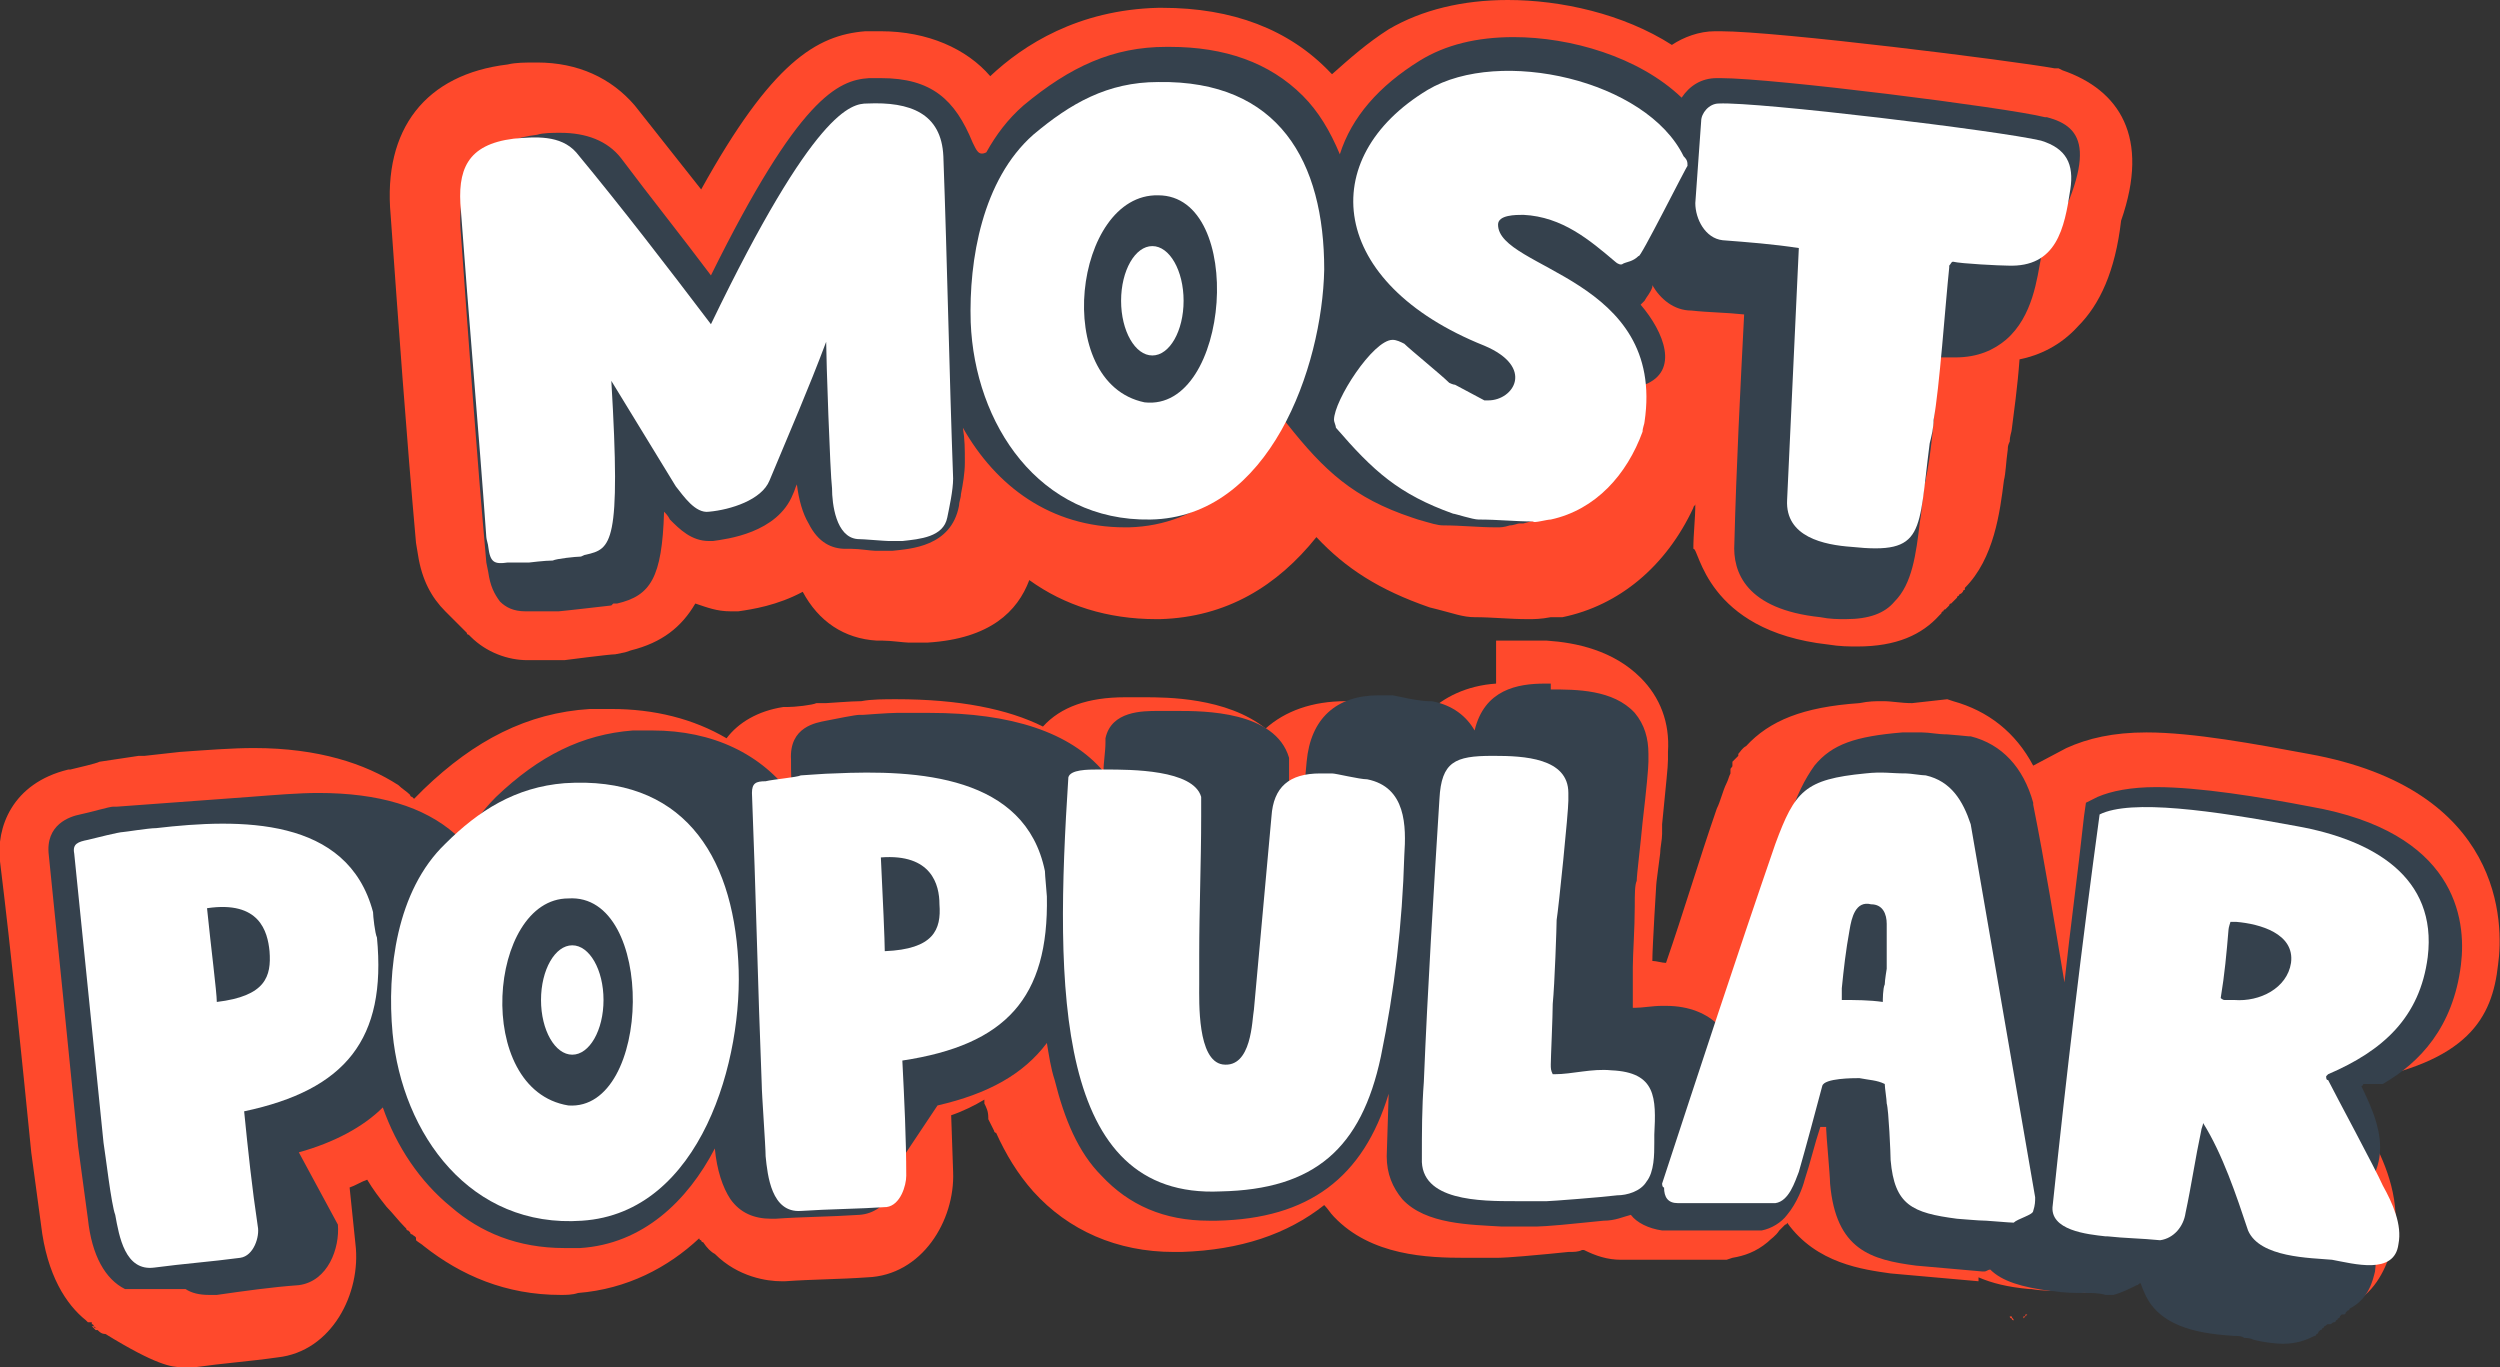 <?xml version="1.0" encoding="utf-8"?>
<!-- Generator: Adobe Illustrator 25.0.0, SVG Export Plug-In . SVG Version: 6.00 Build 0)  -->
<svg version="1.1" id="Layer_1" xmlns="http://www.w3.org/2000/svg" xmlns:xlink="http://www.w3.org/1999/xlink" x="0px" y="0px"
	 viewBox="0 0 128 70" style="enable-background:new 0 0 128 70;" xml:space="preserve">
<rect x="0" y="0" width="128" height="70" fill="#333333" stroke="none"/>
<style type="text/css">
	.st0{fill:#FF492C;}
	.st1{fill:#35414D;}
	.st2{fill:#FFFFFF;}
</style>
<g>
	<g>
		<path class="st0" d="M105.6,3.6l-0.2-0.1l-0.2,0C103,3.1,91,1.6,88.1,1.6c-0.1,0-0.2,0-0.3,0c-0.8,0-1.6,0.3-2.2,0.7
			C83.1,0.7,79.9,0,77.2,0c-2.3,0-4.4,0.5-6.1,1.5C70,2.2,69.1,3,68.2,3.8c0,0-0.1-0.1-0.1-0.1c-2.1-2.2-5-3.3-8.6-3.3l-0.2,0
			c-4.1,0.1-6.9,1.9-8.6,3.5c-1.2-1.4-3.2-2.3-5.6-2.3c-0.2,0-0.5,0-0.8,0c-2.5,0.2-4.8,1.6-8.4,8.1c-1.1-1.4-2.3-2.9-3.4-4.3
			c-1.2-1.4-2.9-2.2-5-2.2c-0.6,0-1.1,0-1.5,0.1c-4.2,0.5-6.4,3.3-6,7.7c0.4,5.6,0.8,11.2,1.3,16.8l0.1,0.6c0.2,1.3,0.7,2.2,1.4,2.9
			c0,0,0.1,0.1,0.1,0.1c0,0,0,0,0.1,0.1c0,0,0,0,0,0c0,0,0.1,0.1,0.1,0.1c0,0,0.1,0.1,0.1,0.1c0,0,0,0,0,0c0,0,0,0,0,0c0,0,0,0,0,0
			c0,0,0.1,0.1,0.1,0.1c0,0,0,0,0,0c0,0,0,0,0.1,0.1c0,0,0,0,0,0c0,0,0.1,0.1,0.1,0.1c0,0,0,0,0.1,0.1c0,0,0,0,0,0
			c0,0,0.1,0.1,0.1,0.1c0,0,0,0,0,0c0,0,0,0,0.1,0.1c0,0,0,0,0,0c0,0,0,0,0,0c0,0,0,0,0.1,0.1c0,0,0,0,0,0c0,0,0,0.1,0.1,0.1
			c0,0,0,0,0,0c0,0,0,0,0,0c0,0,0.1,0.1,0.1,0.1c0.8,0.8,1.9,1.2,2.9,1.2c0.2,0,0.4,0,0.6,0c0.1,0,0.5,0,0.5,0c0.4,0,0.7,0,0.8,0
			c0,0,2.3-0.3,2.6-0.3l0.5-0.1l0.3-0.1c1.6-0.4,2.6-1.2,3.3-2.4c0.6,0.2,1.1,0.4,1.8,0.4l0.3,0l0.1,0c0.7-0.1,2-0.3,3.3-1
			c0.8,1.5,2.1,2.4,3.8,2.5l0.3,0c0.4,0,1.1,0.1,1.3,0.1l0.2,0l0.8,0c3.2-0.2,4.6-1.6,5.2-3.2c1.8,1.3,4,2,6.5,2h0l0.2,0
			c3.4-0.1,6-1.7,8-4.2c1.5,1.6,3.2,2.7,5.8,3.6l0.4,0.1c0.8,0.2,1.3,0.4,1.9,0.4c0.9,0,1.8,0.1,2.7,0.1l0.1,0c0.2,0,0.6,0,1.1-0.1
			c0.1,0,0.2,0,0.2,0l0.2,0l0.2,0c2.9-0.6,5.3-2.6,6.7-5.6c0,0,0,0,0,0c0,0,0,0,0,0c0,0,0,0,0,0c0,0,0,0,0,0c0,0,0,0,0,0
			c0,0,0,0,0,0c0,0,0,0,0,0c0,0,0,0,0,0c0,0,0,0,0,0c0,0,0,0,0,0s0,0,0,0c0,0,0,0,0,0c0,0,0,0,0,0c0,0,0,0,0,0c0,0,0,0,0,0
			c0,0,0,0,0,0c0,0,0,0,0,0c0,0,0,0,0,0c0,0,0,0,0,0c0,0,0,0,0,0c0,0,0,0,0,0c0,0,0,0,0,0c0,0,0,0,0,0c0,0,0,0,0,0c0,0,0,0,0,0
			c0,0,0,0,0,0c0,0,0,0,0,0c0,0,0,0,0,0c0,0,0,0,0,0c0,0,0,0,0,0c0,0,0,0,0,0c0-0.1,0.1-0.1,0.1-0.2c0,0.8-0.1,1.5-0.1,2.3
			C87,28,87.3,32.3,93.6,33c0.6,0.1,1.1,0.1,1.5,0.1c2,0,3.3-0.6,4.2-1.6c0,0,0,0,0.1-0.1c0,0,0,0,0,0c0,0,0-0.1,0.1-0.1
			c0,0,0,0,0,0c0,0,0-0.1,0.1-0.1c0,0,0,0,0,0c0,0,0,0,0,0c0,0,0,0,0.1-0.1c0,0,0,0,0.1-0.1c0,0,0-0.1,0.1-0.1c0,0,0.1-0.1,0.1-0.1
			c0,0,0,0,0,0c0,0,0,0,0,0c0,0,0,0,0,0c0,0,0,0,0.1-0.1c0,0,0,0,0,0c0,0,0,0,0.1-0.1c0,0,0,0,0,0c0,0,0-0.1,0.1-0.1c0,0,0,0,0,0
			c0,0,0-0.1,0.1-0.1c0,0,0,0,0,0c0,0,0,0,0,0c0,0,0,0,0.1-0.1c0,0,0,0,0,0c0,0,0-0.1,0.1-0.1c0,0,0,0,0,0c0,0,0,0,0,0
			c0,0,0,0,0-0.1c1.5-1.5,1.8-3.9,2-5.5c0.1-0.4,0.1-0.9,0.2-1.6c0-0.1,0-0.2,0.1-0.4c0-0.3,0.1-0.5,0.1-0.6
			c0.1-0.8,0.3-2.2,0.4-3.6c1-0.2,2.1-0.7,3-1.7c0,0,0,0,0,0c0,0,0,0,0,0c0,0,0,0,0,0c0,0,0,0,0,0c0,0,0,0,0,0c0,0,0,0,0,0
			c0,0,0,0,0,0c0,0,0,0,0,0c0,0,0,0,0,0c0,0,0,0,0,0c0,0,0,0,0,0c0,0,0,0,0,0c0,0,0,0,0,0c0,0,0,0,0,0c0,0,0,0,0,0c0,0,0,0,0,0
			c0,0,0,0,0,0c0,0,0,0,0,0c0,0,0,0,0,0c0,0,0,0,0,0c0,0,0,0,0,0c0,0,0,0,0,0c0,0,0,0,0,0c0,0,0,0,0,0c0,0,0,0,0,0c0,0,0,0,0,0
			c0,0,0,0,0,0c0,0,0,0,0,0c0,0,0,0,0,0c0,0,0,0,0,0c0,0,0,0,0,0c1.1-1.1,1.9-2.8,2.2-5.4C110.1,7,108.5,4.6,105.6,3.6z"/>
		<path class="st1" d="M104.8,6L104.8,6l-0.1,0C102.7,5.5,90.8,4,88.1,4c-0.1,0-0.2,0-0.2,0c-0.8,0-1.4,0.4-1.8,1c0,0,0,0,0,0
			c0,0,0,0,0,0c0,0,0,0,0,0c0,0,0,0,0,0c0,0,0,0,0,0c0,0,0,0,0,0c0,0,0,0,0,0c0,0,0,0,0,0c0,0,0,0,0,0c0,0,0,0,0,0c0,0,0,0,0,0
			c0,0,0,0,0,0c0,0,0,0,0,0c0,0,0,0,0,0c-2.2-2.1-5.7-3.1-8.6-3.1c-1.9,0-3.5,0.4-4.8,1.2c-2.1,1.3-3.5,2.9-4.1,4.8
			c-0.5-1.2-1.1-2.2-1.9-3c-1.7-1.7-4-2.5-6.8-2.5l-0.2,0c-2.7,0-4.9,1-7.3,3c-0.8,0.7-1.4,1.5-1.9,2.4C50.1,8,50,7.7,49.8,7.3
			c0,0,0,0,0,0c0,0,0,0,0,0c0,0,0,0,0,0c0,0,0,0,0,0c0,0,0,0,0,0c0,0,0,0,0,0c0,0,0,0,0,0c0,0,0,0,0,0c0,0,0,0,0,0c0,0,0,0,0,0
			c0,0,0,0,0,0c0,0,0,0,0,0c0,0,0,0,0,0c0,0,0,0,0,0c0,0,0,0,0,0c0,0,0,0,0,0c0,0,0,0,0,0c0,0,0,0,0,0c0,0,0,0,0,0c0,0,0,0,0,0
			c0,0,0,0,0,0c0,0,0,0,0,0c0,0,0,0,0,0c0,0,0,0,0,0c0,0,0,0,0,0c0,0,0,0,0,0c0,0,0,0,0,0c0,0,0,0,0,0c0,0,0,0,0,0c0,0,0,0,0,0
			c0,0,0,0,0,0C48.9,5.1,47.7,4,45.1,4c-0.2,0-0.4,0-0.6,0c-1.6,0.1-3.6,1-8.1,10.1c-1.5-2-3.1-4-4.6-6c0,0,0,0,0,0c0,0,0,0,0,0
			c0,0,0,0,0,0c0,0,0,0,0,0c0,0,0,0,0,0c0,0,0,0,0,0c0,0,0,0,0,0c0,0,0,0,0,0c0,0,0,0,0,0c0,0,0,0,0,0c0,0,0,0,0,0c0,0,0,0,0,0
			c0,0,0,0,0,0c0,0,0,0,0,0c0,0,0,0,0,0c0,0,0,0,0,0c0,0,0,0,0,0c0,0,0,0,0,0c0,0,0,0,0,0c0,0,0,0,0,0c0,0,0,0,0,0c0,0,0,0,0,0
			c0,0,0,0,0,0c0,0,0,0,0,0c0,0,0,0,0,0c0,0,0,0,0,0c0,0,0,0,0,0c0,0,0,0,0,0c0,0,0,0,0,0c0,0,0,0,0,0c0,0,0,0,0,0c0,0,0,0,0,0
			c0,0,0,0,0,0c0,0,0,0,0,0c0,0,0,0,0,0c0,0,0,0,0,0c0,0,0,0,0,0c0,0,0,0,0,0c0,0,0,0,0,0c0,0,0,0,0,0c0,0,0,0,0,0c0,0,0,0,0,0
			c0,0,0,0,0,0c0,0,0,0,0,0c0,0,0,0,0,0c0,0,0,0,0,0c0,0,0,0,0,0c0,0,0,0,0,0c0,0,0,0,0,0c0,0,0,0,0,0c0,0,0,0,0,0c0,0,0,0,0,0
			c0,0,0,0,0,0c0,0,0,0,0,0c0,0,0,0,0,0c0,0,0,0,0,0c0,0,0,0,0,0c0,0,0,0,0,0c0,0,0,0,0,0c0,0,0,0,0,0c0,0,0,0,0,0c0,0,0,0,0,0
			c0,0,0,0,0,0c0,0,0,0,0,0c-0.7-0.9-1.8-1.3-3.1-1.3c-0.4,0-0.9,0-1.2,0.1c-4.2,0.5-4,4-3.9,5.1c0.4,5.6,0.8,11.2,1.3,16.8l0.1,0.5
			c0.1,0.7,0.3,1.1,0.6,1.5c0,0,0,0,0,0c0,0,0,0,0,0c0,0,0,0,0,0c0,0,0,0,0,0c0,0,0,0,0,0c0,0,0,0,0,0c0,0,0,0,0,0c0,0,0,0,0,0
			c0,0,0,0,0,0c0,0,0,0,0,0c0,0,0,0,0,0c0,0,0,0,0,0c0,0,0,0,0,0c0,0,0,0,0,0c0,0,0,0,0,0c0,0,0,0,0,0c0,0,0,0,0,0c0,0,0,0,0,0
			c0,0,0,0,0,0c0,0,0,0,0,0c0,0,0,0,0,0c0,0,0,0,0,0c0,0,0,0,0,0c0,0,0,0,0,0c0,0,0,0,0,0c0,0,0,0,0,0c0,0,0,0,0,0c0,0,0,0,0,0
			c0,0,0,0,0,0c0,0,0,0,0,0c0,0,0,0,0,0c0.3,0.3,0.7,0.5,1.3,0.5c0.1,0,0.3,0,0.5,0c0.1,0,0.3,0,0.6,0c0.3,0,0.5,0,0.6,0
			c0.1,0,2.7-0.3,2.7-0.3l0.1-0.1l0,0l0.1,0l0.1,0c1.7-0.4,2.3-1.3,2.4-4.7c0.1,0.1,0.2,0.2,0.3,0.4c0,0,0,0,0,0c0,0,0,0,0,0
			c0,0,0,0,0,0c0,0,0,0,0,0c0,0,0,0,0,0c0,0,0,0,0,0c0,0,0,0,0,0c0,0,0,0,0,0c0,0,0,0,0,0c0,0,0,0,0,0c0,0,0,0,0,0c0,0,0,0,0,0
			c0,0,0,0,0,0c0,0,0,0,0,0c0,0,0,0,0,0c0,0,0,0,0,0c0,0,0,0,0,0c0,0,0,0,0,0c0,0,0,0,0,0c0,0,0,0,0,0c0,0,0,0,0,0c0,0,0,0,0,0
			c0,0,0,0,0,0c0,0,0,0,0,0c0,0,0,0,0,0c0,0,0,0,0,0c0,0,0,0,0,0c0,0,0,0,0,0c0,0,0,0,0,0c0,0,0,0,0,0c0,0,0,0,0,0
			c0.5,0.5,1.1,1.1,2,1.1l0.2,0c0.7-0.1,3.3-0.4,4.1-2.4c0.1-0.2,0.1-0.3,0.2-0.5c0.1,0.8,0.3,1.5,0.6,2c0,0,0,0,0,0c0,0,0,0,0,0
			c0,0,0,0,0,0c0,0,0,0,0,0c0,0,0,0,0,0c0,0,0,0,0,0c0,0,0,0,0,0c0,0,0,0,0,0c0,0,0,0,0,0c0,0,0,0,0,0c0,0,0,0,0,0c0,0,0,0,0,0
			c0,0,0,0,0,0c0,0,0,0,0,0c0,0,0,0,0,0c0,0,0,0,0,0c0,0,0,0,0,0c0,0,0,0,0,0c0,0,0,0,0,0c0,0,0,0,0,0c0,0,0,0,0,0c0,0,0,0,0,0
			c0,0,0,0,0,0c0,0,0,0,0,0c0,0,0,0,0,0c0,0,0,0,0,0c0,0,0,0,0,0c0,0,0,0,0,0c0,0,0,0,0,0c0,0,0,0,0,0c0,0,0,0,0,0
			c0.5,1,1.2,1.3,1.9,1.3l0.3,0c0.4,0,1,0.1,1.2,0.1l0.1,0l0.8,0c0.9-0.1,3-0.2,3.4-2.3c0-0.2,0.1-0.4,0.1-0.6
			c0.1-0.5,0.2-1.1,0.2-1.6l0-0.1c0-0.6,0-1.1-0.1-1.7c1.7,3,4.5,5.1,8.3,5.1l0.2,0c3.7-0.1,6.2-2.6,7.8-5.8
			c0.1,0.2,0.2,0.4,0.3,0.5l0,0c1.9,2.4,3.4,3.8,6.4,4.8l0.3,0.1c0.7,0.2,1,0.3,1.3,0.3c0.9,0,1.8,0.1,2.7,0.1l0.1,0
			c0.1,0,0.3,0,0.6-0.1c0.2,0,0.4-0.1,0.5-0.1l0.1,0l0.1,0c2.1-0.5,3.8-1.9,5-4c0,0,0,0,0-0.1c0,0,0-0.1,0-0.1c0,0,0,0,0,0
			c0,0,0,0,0-0.1c0,0,0,0,0,0c0,0,0-0.1,0.1-0.1c0,0,0,0,0,0c0,0,0-0.1,0.1-0.1c0,0,0,0,0,0c0,0,0-0.1,0.1-0.1c0,0,0,0,0,0
			c0,0,0,0,0-0.1c0,0,0,0,0,0c0,0,0,0,0-0.1c0,0,0,0,0,0c0,0,0-0.1,0.1-0.1c0,0,0,0,0,0c0,0,0,0,0,0c0,0,0-0.1,0-0.1
			c0,0,0-0.1,0-0.1c0.2-0.4,0.4-0.8,0.6-1.3c0.2-0.5,0.2-0.7,0.2-0.7c0,0,0,0,0,0C86,19,85.2,17,84,15.6c0.1-0.1,0.1-0.1,0.2-0.2
			c0,0,0,0,0,0l0,0c0,0,0,0,0,0c0,0,0,0,0,0l0,0c0.1-0.2,0.3-0.4,0.4-0.7c0,0,0,0,0,0c0,0,0,0,0,0c0,0,0,0,0,0c0,0,0,0,0,0
			c0,0,0,0,0,0c0,0,0,0,0,0c0,0,0,0,0,0c0,0,0,0,0,0c0,0,0,0,0,0c0,0,0,0,0,0c0,0,0,0,0,0c0,0,0,0,0,0c0,0,0,0,0,0c0,0,0,0,0,0
			c0,0,0,0,0,0c0,0,0,0,0,0c0,0,0,0,0,0c0,0,0,0,0,0c0,0,0,0,0,0c0,0,0,0,0,0c0,0,0,0,0,0c0,0,0,0,0,0c0,0,0,0,0,0c0,0,0,0,0,0
			c0,0,0,0,0,0c0,0,0,0,0,0c0,0,0,0,0,0c0,0,0,0,0,0c0,0,0,0,0,0c0,0,0,0,0,0c0,0,0,0,0,0c0,0,0-0.1,0-0.1c0.4,0.7,1.1,1.3,2,1.3
			c0.9,0.1,1.8,0.1,2.7,0.2c-0.2,3.9-0.4,7.8-0.5,11.7c-0.1,1.5,0.6,3.4,4.4,3.8c0.5,0.1,0.9,0.1,1.3,0.1c1.2,0,2-0.3,2.5-0.9
			c0,0,0,0,0,0c0,0,0,0,0,0c0,0,0,0,0,0c0,0,0,0,0,0c0,0,0,0,0,0c0,0,0,0,0,0c0,0,0,0,0,0c0,0,0,0,0,0c0,0,0,0,0,0c0,0,0,0,0,0
			c0,0,0,0,0,0c0,0,0,0,0,0c0,0,0,0,0,0c0,0,0,0,0,0c0,0,0,0,0,0c0,0,0,0,0,0c0,0,0,0,0,0c0,0,0,0,0,0c0,0,0,0,0,0c0,0,0,0,0,0
			c0,0,0,0,0,0c0,0,0,0,0,0c0,0,0,0,0,0c0,0,0,0,0,0c0,0,0,0,0,0c0,0,0,0,0,0c0,0,0,0,0,0c0,0,0,0,0,0c0,0,0,0,0,0c0,0,0,0,0,0
			c0,0,0,0,0,0c0.9-0.9,1.1-2.4,1.3-4.1c0.1-0.5,0.1-1,0.2-1.6c0-0.1,0-0.3,0.1-0.5c0-0.2,0.1-0.5,0.1-0.6c0.2-1.1,0.4-3.2,0.5-5.1
			c0-0.2,0-0.4,0.1-0.6c0.3,0,0.6,0,0.6,0l0.2,0c1.2,0,2-0.4,2.6-0.9c0,0,0,0,0,0c0,0,0,0,0,0c0,0,0,0,0,0c0,0,0,0,0,0c0,0,0,0,0,0
			c0,0,0,0,0,0c0,0,0,0,0,0c0,0,0,0,0,0c0,0,0,0,0,0c0,0,0,0,0,0c0,0,0,0,0,0c0,0,0,0,0,0c0,0,0,0,0,0c0,0,0,0,0,0c0,0,0,0,0,0
			c0,0,0,0,0,0c0,0,0,0,0,0c0,0,0,0,0,0c0,0,0,0,0,0c0,0,0,0,0,0c0,0,0,0,0,0c0,0,0,0,0,0c0,0,0,0,0,0c0,0,0,0,0,0c0,0,0,0,0,0
			c0,0,0,0,0,0c0,0,0,0,0,0c0,0,0,0,0,0c0,0,0,0,0,0c0,0,0,0,0,0c0,0,0,0,0,0c1.4-1.2,1.6-3.2,1.8-4.2C107.5,7.8,106.7,6.5,104.8,6z
			"/>
		<g>
			<g>
				<path class="st2" d="M39.4,24.6c-0.4,1-2,1.5-3.1,1.6c-0.7,0.1-1.3-0.8-1.7-1.3c-1.1-1.8-2.2-3.6-3.3-5.4c0.5,8.4,0,8.6-1.3,8.9
					c-0.1,0-0.2,0.1-0.3,0.1c-0.2,0-1.2,0.1-1.4,0.2c-0.4,0-1.2,0.1-1.2,0.1c-0.1,0-1,0-1.1,0c-0.7,0.1-0.9,0-1-0.8
					c0-0.1-0.1-0.4-0.1-0.5c-0.4-5.6-0.9-11.2-1.3-16.7c-0.2-2.1,0.3-3.4,2.7-3.7c1.1-0.1,2.4-0.2,3.2,0.7c2.4,2.9,4.7,5.9,6.9,8.8
					c5.3-11,7.2-11.3,8-11.3c2.2-0.1,3.8,0.5,3.9,2.7c0.2,5.5,0.3,11,0.5,16.5c0,0.6-0.2,1.5-0.3,2c-0.2,1-1.4,1.1-2.3,1.2
					c-0.2,0-0.7,0-0.7,0c-0.2,0-1.3-0.1-1.6-0.1c-1.1-0.1-1.3-1.8-1.3-2.6c-0.1-0.8-0.3-6.7-0.3-7.5C41.4,19.9,40.4,22.2,39.4,24.6z
					"/>
				<path class="st2" d="M52.9,6.9c1.9-1.6,3.8-2.7,6.4-2.7c6.2-0.1,8.5,4.1,8.5,9.6c-0.1,5-2.8,12.7-8.9,12.8
					c-5.7,0.1-9-4.9-9.2-10.1C49.6,13.3,50.3,9.2,52.9,6.9z M58.6,20.6C63,21.1,63.8,10,59.3,10C55,9.9,53.8,19.6,58.6,20.6z"/>
				<path class="st2" d="M68.3,21.5C68.3,21.5,68.3,21.5,68.3,21.5c0-1,2-4.1,3-4.1c0.2,0,0.4,0.1,0.6,0.2c0.3,0.3,1.9,1.6,2.3,2
					c0,0,0.2,0.1,0.3,0.1c0.2,0.1,1.3,0.7,1.5,0.8c0,0,0.1,0,0.2,0c1.3,0,2.4-1.7-0.2-2.8c-8-3.2-8.7-9.6-2.9-13.1
					c3.7-2.2,11.2-0.5,13.1,3.4c0.2,0.2,0.2,0.3,0.2,0.5c0-0.1-2.5,4.9-2.5,4.6c-0.3,0.3-0.6,0.3-0.8,0.4c-0.1,0.1-0.3,0-0.4-0.1
					C81.4,12.3,80,11.1,78,11c-0.4,0-1.3,0-1.3,0.5c0,2.3,8.6,2.7,7.5,10.1c0,0.1-0.1,0.3-0.1,0.5c-0.8,2.2-2.4,4-4.7,4.5
					c-0.2,0-0.9,0.2-0.9,0.1c-0.9,0-1.8-0.1-2.8-0.1c-0.3,0-1.2-0.3-1.3-0.3c-2.8-1-4.1-2.2-6-4.4C68.4,21.8,68.3,21.6,68.3,21.5z"
					/>
				<path class="st2" d="M88.2,12.3c-0.9-0.1-1.4-1.1-1.4-1.9C86.9,9,87,7.6,87.1,6.2c0-0.4,0.4-0.9,0.9-0.9
					c2-0.1,14.4,1.4,16.5,1.9c1.3,0.4,1.7,1.2,1.5,2.5c-0.3,2-0.7,4-3.2,3.9c-0.4,0-2.4-0.1-2.8-0.2c-0.1,0-0.1,0.1-0.2,0.2
					c0,0,0,0.1,0,0.1c-0.2,1.9-0.5,6.2-0.8,7.8c0,0.4-0.1,0.8-0.2,1.2c-0.6,4.6-0.2,5.7-4,5.3c-1.4-0.1-3.4-0.5-3.3-2.4
					c0.2-4.3,0.4-8.6,0.6-12.9C90.8,12.5,89.5,12.4,88.2,12.3z"/>
			</g>
			<ellipse class="st2" cx="59" cy="15.4" rx="1.6" ry="2.8"/>
		</g>
	</g>
	<g>
		<g>
			<path class="st0" d="M52.6,59C52.6,59,52.6,59,52.6,59L52.6,59C52.6,59.1,52.6,59.1,52.6,59c0.1,0.1,0.1,0.2,0.1,0.2
				C52.7,59.2,52.6,59.1,52.6,59z"/>
			<path class="st0" d="M88,40.3L88,40.3L88,40.3C88,40.3,88,40.3,88,40.3L88,40.3z"/>
			<path class="st0" d="M52.6,59C52.6,59,52.6,59,52.6,59L52.6,59C52.6,59.1,52.6,59.1,52.6,59c0.1,0.1,0.1,0.2,0.1,0.2
				C52.7,59.2,52.6,59.1,52.6,59z"/>
			<path class="st0" d="M21,63C21,63,21,63,21,63L21,63L21,63z"/>
			<path class="st0" d="M21,63L21,63C21,63,21,63,21,63L21,63C21,63,21,63,21,63z"/>
			<path class="st0" d="M6.4,69L6.4,69C6.4,69,6.4,69,6.4,69C6.4,69,6.4,69,6.4,69C6.4,69,6.4,69,6.4,69z"/>
			<path class="st0" d="M6.4,69C6.4,69.1,6.4,69.1,6.4,69L6.4,69L6.4,69z"/>
			<path class="st0" d="M6.3,68.9C6.3,68.9,6.3,68.9,6.3,68.9C6.3,68.9,6.3,69,6.3,68.9L6.3,68.9L6.3,68.9C6.3,69,6.3,69,6.3,68.9
				L6.3,68.9C6.3,69,6.3,69,6.3,68.9z"/>
			<path class="st0" d="M6.3,68.9C6.3,68.9,6.3,68.9,6.3,68.9L6.3,68.9L6.3,68.9z"/>
			<path class="st0" d="M6.2,68.9L6.2,68.9L6.2,68.9C6.2,68.9,6.2,68.9,6.2,68.9z"/>
			<path class="st0" d="M4.7,67.8C4.7,67.8,4.6,67.8,4.7,67.8C4.6,67.8,4.7,67.8,4.7,67.8C4.7,67.8,4.7,67.8,4.7,67.8z"/>
			<path class="st0" d="M127.9,49.4c0.3-2.1,0.3-9-9.7-10.8c-2.7-0.5-5.9-1.1-8.3-1.1c-1.7,0-3,0.3-4.1,0.8l-1.7,0.9v0l0,0v0l0,0v0
				l0,0v0l0,0v0l0,0v0l0,0c-0.9-1.7-2.3-2.8-4.1-3.3l-0.3-0.1L97.9,36c-0.6,0-1-0.1-1.5-0.1c-0.4,0-0.7,0-1.2,0.1
				c-2.9,0.2-4.6,0.9-5.8,2.2c-0.2,0.1-0.3,0.3-0.4,0.4c0,0,0,0,0,0.1v0c0,0,0,0,0,0c-0.1,0.1-0.1,0.1-0.2,0.2c0,0,0,0,0,0
				c0,0-0.1,0.1-0.1,0.1c0,0,0,0,0,0c0,0,0,0,0,0s0,0,0,0c0,0,0,0,0,0l0,0c0,0,0,0,0,0l0,0v0c0,0,0,0,0,0c0,0,0,0,0,0v0l0,0h0v0h0v0
				l0,0c0,0,0,0,0,0v0h0c0,0,0,0,0,0c0,0,0,0,0,0c0,0,0,0,0,0h0c0,0,0,0,0,0c0,0,0,0,0,0c0,0,0,0,0,0c0,0,0,0,0,0s0,0,0,0
				c0,0,0,0,0,0c0,0,0,0,0,0c0,0,0,0,0,0h0v0h0v0h0v0l0,0h0v0c0,0,0,0,0,0h0v0l0,0v0c0,0,0,0,0,0l0,0c0,0,0,0,0,0v0h0v0h0
				c0,0,0,0,0,0v0h0v0h0v0c0,0,0,0,0,0v0c0,0,0,0,0,0v0c0,0,0,0,0,0v0h0v0c0,0,0,0,0,0v0c0,0,0,0,0,0v0h0c0,0,0,0,0,0h0v0h0v0h0v0
				l0,0v0h0v0h0v0l0,0v0h0c0,0,0,0,0,0h0v0h0c0,0,0,0,0,0v0h0v0h0c0,0,0,0,0,0s0,0,0,0c0,0,0,0,0,0l0,0v0c0,0,0,0,0,0s0,0,0,0
				c0,0,0,0,0,0h0v0c0,0,0,0,0,0v0h0v0c0,0,0,0,0,0v0c0,0,0,0,0,0s0,0,0,0c0,0,0,0,0,0c0,0,0,0,0,0h0c0,0,0,0,0,0c0,0,0,0,0,0v0
				c0,0,0,0,0,0c0,0,0,0,0,0v0h0v0h0c0,0,0,0,0,0c0,0,0,0,0,0s0,0,0,0v0h0c0,0,0,0,0,0c0,0,0,0,0,0v0l0,0v0c0,0,0,0,0,0c0,0,0,0,0,0
				c0,0,0,0,0,0v0h0v0h0v0c0,0,0,0,0,0v0h0c0,0,0,0,0,0v0c0,0,0,0,0,0l0,0c0,0,0,0,0,0.1c0,0,0,0,0,0s0,0,0,0s0,0,0,0c0,0,0,0,0,0
				c0,0,0,0,0,0.1c0,0.1-0.1,0.1-0.1,0.2v0c0,0,0,0,0,0c0,0,0,0,0,0c0,0,0,0.1,0,0.1c0,0,0,0,0,0c0,0,0,0,0,0c0,0,0,0,0,0
				c0,0,0,0,0,0.1c0,0,0,0,0,0c0,0,0,0,0,0c-0.1,0.2-0.1,0.3-0.2,0.5c0,0,0,0,0,0s0,0,0,0c0,0,0,0,0,0c-0.2,0.4-0.3,0.9-0.5,1.3
				c-0.9,2.6-1.7,5.3-2.6,7.9c0,0,0,0,0,0c-0.2,0-0.5-0.1-0.7-0.1c0-0.7,0.2-3.9,0.2-3.9c0-0.1,0.1-0.8,0.2-1.6c0-0.3,0.1-0.7,0.1-1
				c0-0.1,0-0.2,0-0.3l0-0.2c0.2-2.1,0.3-2.9,0.3-3.3l0-0.4c0.1-1.5-0.4-2.8-1.4-3.8c-1.4-1.4-3.3-1.8-4.8-1.9v0l-1.3,0l-1.3,0V35h0
				c-1.5,0.1-2.7,0.7-3.5,1.5c0,0,0,0,0,0c0,0,0,0,0,0c0,0,0,0,0,0l0,0c-0.3-0.1-0.6-0.2-1-0.3l-0.1,0l-0.2,0c-0.2,0-0.6-0.1-1-0.2
				l-0.9-0.1l-1,0c-1.7,0-3.1,0.5-4.1,1.4c-2-1.6-5.1-1.6-6.2-1.6c0,0-1,0-1,0c-1.9,0-3.3,0.5-4.2,1.5c0,0,0,0,0,0c0,0,0,0,0,0
				c0,0,0,0,0,0c-1.8-0.9-4.3-1.4-7.5-1.4c-0.6,0-1.3,0-1.8,0.1c-0.5,0-1.7,0.1-1.8,0.1l-0.3,0l-0.2,0c-0.2,0.1-1.1,0.2-1.5,0.2
				l-0.2,0c-1.3,0.2-2.3,0.8-2.9,1.6c0,0,0,0,0,0c0,0,0,0,0,0c0,0,0,0,0,0c-1.7-1-3.7-1.5-5.9-1.5c-0.4,0-0.7,0-1.1,0
				c-3.2,0.2-5.9,1.6-8.5,4.1c-0.2,0.2-0.3,0.3-0.5,0.5h0c0,0,0,0,0,0c0,0,0,0,0,0c0,0,0,0,0,0c0,0-0.1-0.1-0.1-0.1
				c0,0-0.1,0-0.1-0.1c-0.2-0.2-0.4-0.3-0.6-0.5c-1.7-1.1-4.1-1.9-7.4-1.9c-1.1,0-2.4,0.1-3.8,0.2l-1.8,0.2l-0.3,0L5.1,39
				c-0.2,0.1-1.1,0.3-1.5,0.4l-0.1,0c-2.9,0.7-3.7,3-3.5,4.7C0.6,49,1.1,54,1.6,59l0.5,3.7c0.3,2.6,1.3,4.1,2.3,4.9c0,0,0,0,0,0
				c0,0,0,0,0,0l0,0c0,0,0,0,0,0c0,0,0,0,0.1,0.1c0,0,0,0,0.1,0c0,0,0,0,0,0v0h0c0,0,0,0,0,0c0,0,0,0,0,0c0,0,0,0,0,0h0
				c0,0,0,0,0.1,0c0,0,0,0,0,0c0,0,0,0,0,0.1c0,0,0,0,0,0c0,0,0,0,0,0s0,0,0,0c0,0,0,0,0,0l0,0c0,0,0,0,0,0c0,0,0,0,0,0h0
				c0,0,0,0,0,0l0,0c0,0,0,0,0,0c0,0,0,0,0,0l0,0c0,0,0,0,0,0l0,0c0,0,0,0,0,0c0,0,0,0,0,0c0,0,0,0,0,0h0c0,0,0,0,0,0c0,0,0,0,0,0
				c0,0,0,0,0,0c0,0,0,0,0,0c0,0,0,0,0,0c0,0,0,0,0,0v0c0,0,0,0,0,0c0,0,0,0,0,0v0l0,0c0,0,0,0,0,0h0l0,0c0,0,0,0,0,0l0,0
				c0,0,0,0,0,0l0,0c0,0,0,0,0,0c0,0,0,0,0,0l0,0c0,0,0,0,0,0c0,0,0,0,0,0c0,0,0,0,0,0h0v0c0,0,0,0,0,0c0,0,0,0,0,0h0c0,0,0,0,0,0
				c0,0,0,0,0,0c0,0,0,0,0,0s0,0,0,0c0,0,0,0,0,0c0,0,0,0,0,0h0v0c0,0,0,0,0,0c0,0,0,0,0,0c0,0,0,0,0,0c0,0,0,0,0,0c0,0,0,0,0,0
				c0,0,0,0,0,0s0,0,0,0c0,0,0,0,0,0h0c0,0,0,0,0,0l0,0h0c0,0,0,0,0,0c0,0,0,0,0,0l0,0c0,0,0,0,0,0v0h0v0h0c0,0,0,0,0,0h0
				c0,0,0,0,0,0l0,0c0,0,0,0,0,0c0,0,0,0,0,0c0,0,0,0,0,0c0,0,0,0,0,0c0,0,0,0,0,0c0,0,0,0,0,0c0,0,0,0,0,0l0,0h0c0,0,0,0,0,0
				c0,0,0,0,0,0h0l0,0h0c0,0,0,0,0,0s0,0,0,0c0,0,0,0,0,0l0,0c0,0,0,0,0,0h0l0,0c0,0,0,0,0,0s0,0,0,0l0,0l0,0c0,0,0,0,0,0h0
				c0,0,0,0,0,0l0,0h0v0h0l0,0c0,0,0,0,0,0h0c0,0,0,0,0,0c0,0,0,0,0,0s0,0,0,0c0,0,0,0,0,0c0,0,0,0,0,0c0,0,0,0,0,0c0,0,0,0,0,0
				c0,0,0,0,0,0s0,0,0,0c0,0,0,0,0,0l0,0h0c0,0,0,0,0,0v0c0,0,0,0,0,0h0v0h0c0,0,0,0,0,0c0,0,0,0,0,0c0,0,0,0,0,0h0
				c0.1,0,0.1,0.1,0.1,0.1c0.1,0.1,0.1,0.1,0.2,0.1c0,0-0.1,0-0.1,0c0,0-0.1,0-0.1-0.1c0,0,0,0-0.1,0c0,0,0,0,0,0c0,0,0,0,0,0
				c0,0,0.1,0.1,0.1,0.1c0,0,0,0,0.1,0.1c0,0,0,0,0,0c0,0,0,0,0,0c0,0,0,0,0.1,0c0.1,0.1,0.2,0.2,0.4,0.2c0,0,0,0,0,0
				C8,69.9,8.8,70,9.3,70c0.2,0,0.4,0,0.7,0c1.4-0.2,2.8-0.3,4.2-0.5c2.8-0.3,4.3-3.3,4-5.8l-0.3-2.9c0.3-0.1,0.6-0.3,0.9-0.4v0h0v0
				c0,0,0,0,0,0h0v0c0,0,0,0,0,0h0c0,0,0,0,0,0c0,0,0,0,0,0l0,0c0,0,0,0,0,0l0,0c0.3,0.5,0.6,0.9,1,1.4c0.3,0.3,0.6,0.7,0.9,1
				c0,0,0.1,0.1,0.1,0.1c0,0,0,0.1,0.1,0.1c0,0,0.1,0.1,0.1,0.1h0c0,0,0,0,0,0l0,0v0c0,0,0,0,0,0c0,0,0,0,0,0c0,0,0,0,0,0
				c0,0,0,0,0,0c0,0,0,0,0,0c0,0,0,0,0,0c0,0,0,0,0,0c0,0,0,0,0,0c0,0,0,0,0,0c0,0.1,0.1,0.1,0.1,0.1l0,0l0,0c0,0,0,0,0,0
				c0,0,0,0,0,0c0,0,0,0,0,0c0,0,0,0,0,0c0,0,0,0,0,0c0,0,0,0,0,0v0c0,0,0,0,0,0c0,0,0,0,0,0s0,0,0,0c0,0,0,0,0,0c0,0,0,0,0,0
				c0,0,0,0,0,0c0,0,0,0,0,0s0,0,0,0c0,0,0,0,0,0v0l0,0h0c0,0,0,0,0,0l0,0v0c0,0,0,0,0,0v0l0,0l0,0l0,0c0,0,0,0,0,0c0,0,0,0,0,0
				c0,0,0,0,0,0l0,0v0c0,0,0,0,0,0h0c0,0,0,0,0,0l0,0c0,0,0,0,0,0c0,0,0,0,0,0c0,0,0,0,0,0h0c0,0,0,0,0,0c0,0,0,0,0,0c0,0,0,0,0,0
				c0,0,0,0,0,0s0,0,0,0c0,0,0,0,0,0c0,0,0,0,0,0s0,0,0,0c0,0,0,0,0,0c0,0,0,0,0,0c0,0,0,0,0,0c0,0,0,0,0,0c0,0,0,0,0,0c0,0,0,0,0,0
				c0,0,0,0,0,0c0,0,0,0,0,0s0,0,0,0l0,0c0,0,0,0,0,0c0,0,0,0,0,0l0,0c0,0,0,0,0,0c0,0,0,0,0,0c0.1,0.1,0.2,0.1,0.2,0.2c0,0,0,0,0,0
				c0,0,0,0,0,0c0,0,0,0,0,0c0,0,0,0,0,0c0,0,0,0,0,0c0,0,0,0,0,0c0,0,0,0,0,0.1c0.1,0.1,0.3,0.2,0.4,0.3c0,0,0,0,0,0
				c1.9,1.5,4.2,2.5,7,2.5c0.3,0,0.6,0,0.9-0.1c2.5-0.2,4.6-1.3,6.2-2.8c0,0,0,0,0,0c0,0,0,0,0,0c0,0,0,0,0,0c0,0,0,0,0,0l0,0v0
				c0,0,0,0,0,0c0,0,0,0,0,0c0,0,0,0,0,0c0,0,0,0,0,0c0,0,0,0,0,0c0,0,0,0,0,0c0,0,0,0,0,0c0,0,0,0.1,0.1,0.1c0,0,0,0,0,0
				c0,0,0,0,0,0c0,0,0,0,0,0c0,0,0,0.1,0.1,0.1c0.2,0.3,0.4,0.5,0.6,0.6c1.2,1.2,2.7,1.4,3.4,1.4h0l0.2,0c1.4-0.1,2.8-0.1,4.2-0.2
				c2.8-0.1,4.5-2.9,4.4-5.4l-0.1-2.9c0.6-0.2,1.2-0.5,1.7-0.8h0c0,0,0,0,0,0c0,0,0,0.1,0,0.1c0,0,0,0,0,0s0,0,0,0c0,0,0,0,0,0
				c0,0,0,0,0,0s0,0,0,0c0,0,0,0,0,0c0,0,0,0,0,0c0,0,0,0,0,0c0,0,0,0,0,0c0,0,0,0,0,0c0,0,0,0,0,0c0,0,0,0,0,0v0c0,0,0,0,0,0
				c0,0,0,0,0,0c0,0,0,0,0,0c0,0,0,0,0,0c0,0,0,0,0,0v0c0,0,0,0,0,0c0,0,0,0,0,0s0,0,0,0c0,0,0,0,0,0c0,0,0,0,0,0c0,0,0,0,0,0v0
				c0,0,0,0,0,0v0c0,0,0,0,0,0.1c0,0,0,0,0,0c0,0,0,0,0,0c0.1,0.2,0.2,0.4,0.2,0.7c0,0,0,0.1,0,0.1c0,0,0,0,0,0
				c0.1,0.2,0.2,0.4,0.3,0.6c0,0,0,0.1,0.1,0.1c0,0,0,0,0,0c0.5,1.1,1.1,2.1,1.9,3c1.8,2,4.3,3.1,7.2,3.1h0.4c3-0.1,5.4-0.9,7.3-2.4
				c0.2,0.2,0.3,0.4,0.5,0.6c1.9,2,4.8,2.1,6.7,2.1l1.6,0c0.2,0,0.6,0,2.7-0.2l1-0.1c0.3,0,0.5,0,0.7-0.1c0,0,0,0-0.1,0
				c0,0,0,0-0.1,0c0,0,0,0-0.1,0c0,0,0,0-0.1,0c0,0,0,0-0.1,0c0,0,0,0,0,0c0,0,0,0,0,0c0,0,0,0,0.1,0c0,0,0,0,0.1,0c0,0,0,0,0.1,0
				c0,0,0,0,0.1,0c0,0,0,0,0.1,0c0,0,0.1,0,0.1,0c0.6,0.3,1.2,0.5,1.9,0.5l0.4,0c0.7,0,4,0,4.7,0l0.3,0l0.3-0.1
				c0.6-0.1,1.2-0.3,1.8-0.8h0c0.2-0.2,0.4-0.3,0.6-0.6c0,0,0.1-0.1,0.1-0.1l0,0c0,0,0,0,0,0c0,0,0,0,0.1-0.1c0,0,0,0,0.1-0.1
				c0.1,0,0.1-0.1,0.1-0.1c1.5,2.1,3.9,2.4,5.3,2.6l4.5,0.4l0-0.1l0,0l0-0.1l0,0c0,0,0,0,0,0c0,0-0.1,0-0.1,0c0,0,0,0-0.1,0
				c0,0-0.1,0-0.1,0c0,0,0,0,0.1,0c0,0,0,0,0.1,0c0,0,0.1,0,0.1,0c0,0,0,0,0,0h0v0l0,0l0,0l0,0c0.7,0.3,1.5,0.5,2.6,0.6l0.1,0
				c0.6,0.1,1.2,0.1,1.8,0.1c0.3,0,0.6,0,1,0.1l0.4,0l0.4-0.1c0.6-0.1,1.3-0.4,1.8-0.7c1.7,1.4,4,1.6,5.2,1.7c0.2,0,0.3,0,0.4,0.1
				c0.1,0,0.2,0,0.4,0.1c0.5,0.1,1.2,0.2,1.9,0.2c1.1,0,2-0.2,2.7-0.6c0.1-0.1,0.2-0.1,0.3-0.2c0,0,0,0,0,0c0,0,0,0,0,0
				c0,0,0,0,0.1,0c0,0,0,0,0,0c0,0,0,0,0,0l0,0c0,0,0,0,0,0c0,0,0,0,0.1,0v0l0,0c0,0,0,0,0,0c0,0,0,0,0,0c0,0,0,0,0,0l0,0l0,0h0
				c0,0,0,0,0,0c0,0,0,0,0.1,0c0,0,0,0,0,0c0,0,0,0,0,0c0,0,0,0,0,0c0,0,0,0,0,0h0l0,0c0,0,0,0,0,0c0,0,0,0,0,0c0,0,0,0,0,0
				c0,0,0,0,0,0h0l0,0c0,0,0,0,0,0c0,0,0,0,0,0h0c0,0,0,0,0,0c0,0,0,0,0,0h0l0,0c0,0,0,0,0,0c0,0,0,0,0,0c0,0,0,0,0,0c0,0,0,0,0,0
				l0,0l0,0c0,0,0,0,0,0h0c0,0,0,0,0,0h0l0,0c0,0,0,0,0,0c0,0,0,0,0,0l0,0h0c0,0,0,0,0,0c0,0,0,0,0,0c0,0,0,0,0,0h0c0,0,0,0,0,0
				c0,0,0,0,0,0h0c0,0,0,0,0,0c0,0,0,0,0,0c0,0,0,0,0,0l0,0h0v0h0c0,0,0,0,0,0c0,0,0,0,0,0h0v0h0v0h0v0h0l0,0v0h0c0,0,0,0,0,0
				c0,0,0,0,0,0h0c0,0,0,0,0,0l0,0h0c0,0,0,0,0,0c0,0,0,0,0,0h0v0l0,0l0,0h0c0,0,0,0,0,0c0,0,0,0,0,0c0,0,0,0,0,0v0h0v0c0,0,0,0,0,0
				h0v0l0,0c0,0,0,0,0,0s0,0,0,0s0,0,0,0v0c0,0,0,0,0,0v0h0c0,0,0,0,0,0v0h0v0c0,0,0,0,0,0c0,0,0,0,0,0c0,0,0,0,0,0c0,0,0,0,0,0v0h0
				v0h0v0h0c0,0,0,0,0,0s0,0,0,0h0l0,0c0,0,0,0,0,0h0c0,0,0,0,0,0c0,0,0,0,0,0h0l0,0c0,0,0,0,0,0h0c0,0,0,0,0,0h0c0,0,0,0,0,0
				c0,0,0,0,0,0c0,0,0,0,0,0s0,0,0,0h0v0h0c0,0,0,0,0,0h0c0,0,0,0,0,0c0,0,0,0,0,0c0,0,0,0,0,0h0c0,0,0,0,0,0h0v0c0,0,0,0,0,0
				c0,0,0,0,0,0c0,0,0,0,0,0c0,0,0,0,0,0c0,0,0,0,0,0h0l0,0c0,0,0,0,0,0h0v0c0,0,0,0,0,0c0,0,0,0,0,0c0,0,0.1-0.1,0.1-0.1
				c0.1-0.1,0.3-0.2,0.4-0.3c0.9-0.8,1.3-2,1.5-3c0.3-2.1-0.6-4-1.2-5.1c-0.2-0.5-0.8-1.5-1.3-2.5c0.1-0.1,0.2-0.2,0.4-0.3
				C126.4,54.4,127.6,52.1,127.9,49.4z"/>
			<path class="st0" d="M19,60.3L19,60.3C19,60.3,18.9,60.3,19,60.3L19,60.3C18.9,60.3,19,60.3,19,60.3L19,60.3L19,60.3z"/>
			<path class="st0" d="M19.7,41L19.7,41C19.6,41,19.6,41,19.7,41c-0.1-0.1-0.1-0.1-0.2-0.1C19.5,41,19.6,41,19.7,41
				c-0.1-0.1-0.1-0.1-0.1-0.1C19.6,41,19.6,41,19.7,41C19.7,41,19.7,41,19.7,41z"/>
			<path class="st0" d="M22.4,64.3C22.4,64.3,22.4,64.3,22.4,64.3L22.4,64.3C22.4,64.3,22.4,64.3,22.4,64.3
				C22.4,64.3,22.4,64.3,22.4,64.3z"/>
			<rect x="36.8" y="63.9" class="st0" width="0" height="0"/>
			<path class="st0" d="M36.9,63.9L36.9,63.9L36.9,63.9C36.9,63.9,36.9,63.9,36.9,63.9C36.9,63.9,36.9,63.9,36.9,63.9L36.9,63.9
				L36.9,63.9L36.9,63.9L36.9,63.9L36.9,63.9L36.9,63.9z"/>
			<path class="st0" d="M36.9,64L36.9,64L36.9,64L36.9,64C36.9,64,36.9,64,36.9,64z"/>
			<path class="st0" d="M37,64.1C37,64.1,37,64.1,37,64.1L37,64.1L37,64.1z"/>
			<path class="st0" d="M37,64.1C37,64.1,37,64.1,37,64.1L37,64.1L37,64.1z"/>
			<path class="st0" d="M37.1,64.2C37.1,64.2,37.1,64.2,37.1,64.2L37.1,64.2L37.1,64.2z"/>
			<path class="st0" d="M37.1,64.3C37.1,64.3,37.1,64.3,37.1,64.3C37.1,64.3,37.1,64.3,37.1,64.3L37.1,64.3L37.1,64.3L37.1,64.3
				L37.1,64.3z"/>
			<path class="st0" d="M37.2,64.3C37.2,64.3,37.1,64.3,37.2,64.3L37.2,64.3L37.2,64.3z"/>
			<polygon class="st0" points="37.2,64.4 37.2,64.4 37.2,64.4 			"/>
			<path class="st0" d="M37.2,64.4L37.2,64.4C37.2,64.4,37.2,64.4,37.2,64.4C37.2,64.4,37.2,64.4,37.2,64.4z"/>
			<path class="st0" d="M37.2,64.5C37.2,64.5,37.2,64.5,37.2,64.5L37.2,64.5C37.2,64.5,37.2,64.5,37.2,64.5z"/>
			<path class="st0" d="M37.3,64.6C37.3,64.6,37.3,64.6,37.3,64.6L37.3,64.6L37.3,64.6z"/>
			<path class="st0" d="M37.4,64.6C37.4,64.6,37.4,64.6,37.4,64.6C37.4,64.6,37.4,64.6,37.4,64.6C37.4,64.6,37.4,64.6,37.4,64.6z"/>
			<path class="st0" d="M40.9,36.3l-0.3,0l-0.2,0c0,0,0,0-0.1,0c0,0,0.1,0,0.1,0l0.2,0L40.9,36.3c0,0,0.2,0,0.5,0
				C41.2,36.3,41,36.3,40.9,36.3z"/>
			<path class="st0" d="M51.9,37.4C51.9,37.4,51.9,37.4,51.9,37.4C51.9,37.4,51.9,37.4,51.9,37.4C51.9,37.4,51.9,37.4,51.9,37.4
				C51.9,37.4,51.9,37.4,51.9,37.4L51.9,37.4C51.9,37.4,51.9,37.4,51.9,37.4z"/>
			<path class="st0" d="M52,37.4C52,37.4,51.9,37.4,52,37.4L52,37.4C51.9,37.4,52,37.4,52,37.4L52,37.4z"/>
			<path class="st0" d="M52,57.3L52,57.3L52,57.3L52,57.3C52,57.3,52,57.3,52,57.3z"/>
			<polygon class="st0" points="52,57.2 52,57.2 52,57.2 			"/>
			<path class="st0" d="M52,57.3C52,57.3,52,57.3,52,57.3C52,57.3,52,57.3,52,57.3C52,57.3,52,57.3,52,57.3L52,57.3L52,57.3L52,57.3
				z"/>
			<path class="st0" d="M52,37.4C52,37.4,52,37.4,52,37.4C52,37.4,52,37.4,52,37.4C52,37.4,52,37.4,52,37.4z"/>
			<path class="st0" d="M52.1,57.5L52.1,57.5C52.1,57.5,52.1,57.5,52.1,57.5L52.1,57.5L52.1,57.5z"/>
			<polygon class="st0" points="52.1,57.6 52.1,57.5 52.1,57.5 			"/>
			<path class="st0" d="M52.1,57.6C52.1,57.6,52.1,57.6,52.1,57.6L52.1,57.6C52.1,57.6,52.1,57.6,52.1,57.6z"/>
			<path class="st0" d="M52.4,58.4L52.4,58.4L52.4,58.4C52.4,58.5,52.4,58.5,52.4,58.4C52.4,58.5,52.4,58.4,52.4,58.4
				c-0.1-0.1-0.1-0.2-0.1-0.3c0,0,0-0.1,0-0.1c0-0.1,0-0.1,0-0.1c0,0,0,0,0,0c0,0,0,0.1,0.1,0.1c0,0.1,0,0.1,0.1,0.2v0h0
				c0,0,0,0,0,0s0,0,0,0C52.4,58.3,52.4,58.3,52.4,58.4C52.4,58.4,52.4,58.4,52.4,58.4L52.4,58.4C52.4,58.4,52.4,58.4,52.4,58.4
				C52.4,58.4,52.4,58.4,52.4,58.4z"/>
			<path class="st0" d="M52.5,58.6c0,0.1,0.1,0.1,0.1,0.2c0,0,0,0.1,0,0.1c-0.1-0.1-0.1-0.3-0.2-0.4C52.5,58.5,52.5,58.5,52.5,58.6z
				"/>
			<path class="st0" d="M52.8,59.4c0-0.1-0.1-0.1-0.1-0.2c0-0.1-0.1-0.1-0.1-0.2c0,0,0,0,0,0v0c0,0,0,0,0,0c0,0.1,0.1,0.2,0.1,0.2
				C52.7,59.3,52.7,59.4,52.8,59.4L52.8,59.4z"/>
			<path class="st0" d="M82.8,66C82.8,66,82.8,66,82.8,66c-0.1-0.1-0.1-0.1-0.1-0.1C82.7,65.9,82.7,65.9,82.8,66
				C82.8,66,82.8,66,82.8,66L82.8,66z"/>
			<rect x="87.5" y="62.4" class="st0" width="0" height="0"/>
			<path class="st0" d="M87.7,40.9L87.7,40.9C87.7,40.9,87.7,40.9,87.7,40.9L87.7,40.9L87.7,40.9z"/>
			<polygon class="st0" points="87.8,40.7 87.8,40.7 87.8,40.7 			"/>
			<path class="st0" d="M88.1,40.3L88.1,40.3C88,40.3,88,40.3,88.1,40.3C88,40.3,88,40.3,88.1,40.3L88.1,40.3L88.1,40.3L88.1,40.3
				L88.1,40.3z"/>
			<path class="st0" d="M93.6,64.5L93.6,64.5C93.6,64.5,93.6,64.5,93.6,64.5C93.6,64.5,93.6,64.5,93.6,64.5z"/>
			<path class="st0" d="M93.7,64.5C93.7,64.5,93.7,64.5,93.7,64.5C93.7,64.4,93.7,64.4,93.7,64.5C93.7,64.4,93.7,64.5,93.7,64.5z"/>
			<path class="st0" d="M102.1,67C102,67,102,67,102.1,67C102,67,102,67,102.1,67C102.1,67,102.1,67,102.1,67
				C102.1,67,102.1,67,102.1,67z"/>
			<path class="st0" d="M103.1,67.6c0,0-0.1,0-0.1-0.1c0,0-0.1,0-0.1-0.1c0,0,0.1,0,0.1,0C103,67.5,103.1,67.5,103.1,67.6
				C103.1,67.6,103.1,67.6,103.1,67.6C103.1,67.6,103.1,67.6,103.1,67.6z"/>
			<polygon class="st0" points="103.5,67.7 103.5,67.6 103.5,67.6 103.5,67.6 103.5,67.6 			"/>
			<polygon class="st0" points="103.5,67.6 103.5,67.6 103.5,67.6 103.5,67.6 103.5,67.6 103.5,67.6 103.5,67.6 			"/>
			<polygon class="st0" points="103.6,67.5 103.6,67.5 103.6,67.5 103.6,67.5 103.6,67.5 103.6,67.5 103.6,67.5 			"/>
			<polygon class="st0" points="103.7,67.4 103.6,67.5 103.6,67.5 103.6,67.5 103.6,67.4 103.7,67.4 103.7,67.4 103.7,67.4 			"/>
			<polygon class="st0" points="103.7,67.4 103.7,67.4 103.7,67.4 103.7,67.4 103.7,67.4 103.7,67.4 103.7,67.4 103.7,67.3 
				103.8,67.3 103.8,67.3 			"/>
			<polygon class="st0" points="103.9,67.2 103.8,67.2 103.8,67.3 103.8,67.3 103.8,67.3 103.8,67.3 103.8,67.3 103.8,67.2 
				103.8,67.2 103.8,67.2 103.9,67.2 			"/>
			<polygon class="st0" points="103.9,67.2 103.9,67.2 103.9,67.2 103.9,67.2 103.9,67.2 103.9,67.2 103.9,67.2 			"/>
			<rect x="104" y="67.1" class="st0" width="0" height="0"/>
			<path class="st0" d="M104.2,66.9C104.2,67,104.2,67,104.2,66.9c-0.1,0.1-0.1,0.1-0.1,0.1c0,0,0,0,0,0v0c0,0,0,0,0,0
				C104.1,67,104.1,67,104.2,66.9C104.2,67,104.2,67,104.2,66.9C104.2,66.9,104.2,66.9,104.2,66.9C104.2,66.9,104.2,66.9,104.2,66.9
				z"/>
		</g>
		<path class="st1" d="M120.9,55.6C120.9,55.6,120.9,55.6,120.9,55.6c0.1,0,0.1-0.1,0.1-0.1c0,0,0,0,0.1,0c0,0,0,0,0.1,0
			c0,0,0,0,0.1,0c0,0,0,0,0.1,0c0,0,0,0,0.1,0c0,0,0,0,0.1,0c0,0,0,0,0.1,0c0,0,0,0,0.1,0c0,0,0,0,0.1,0c0,0,0,0,0.1,0
			c1.9-1.1,3.6-2.9,4-6.1c0.3-2.4-0.3-6.8-7.7-8.1c-2.6-0.5-5.7-1-7.9-1c-1.3,0-2.3,0.2-3,0.5l-0.6,0.3l0,0l0,0l0,0l0,0l0,0l0,0l0,0
			l0,0l0,0l0,0l0,0l0,0l0,0l0,0l0,0l0,0l0,0l0,0l0,0l0,0l0,0l0,0l0,0l0,0l0,0l0,0l0,0l0,0l0,0l0,0l0,0l0,0l0,0l0,0l0,0l0,0l0,0l0,0
			l0,0l0,0l0,0l0,0l0,0l0,0l0,0l0,0l0,0l0,0l0,0l0,0l0,0l0,0l0,0l0,0l0,0l0,0l0,0l0,0l0,0l0,0l0,0l0,0l0,0l0,0l-0.1,0.7
			c-0.3,2.8-0.7,5.7-1,8.5c-0.5-3-1-6.1-1.6-9.1l0-0.1c-0.5-1.8-1.6-3-3.2-3.4l-0.1,0c0,0-1-0.1-1.1-0.1c-0.5,0-0.9-0.1-1.3-0.1
			c-0.3,0-0.6,0-1,0c-2.4,0.2-3.6,0.6-4.5,1.7c0,0,0,0,0,0c0,0,0,0,0,0c0,0,0,0,0,0c0,0,0,0,0,0c0,0,0,0,0,0c0,0,0,0,0,0
			c0,0,0,0,0,0c0,0,0,0,0,0c0,0,0,0,0,0c0,0,0,0,0,0c0,0,0,0,0,0c0,0,0,0,0,0c0,0,0,0,0,0c0,0,0,0,0,0c0,0,0,0,0,0c0,0,0,0,0,0
			c0,0,0,0,0,0c0,0,0,0,0,0c0,0,0,0,0,0c0,0,0,0,0,0c0,0,0,0,0,0c0,0,0,0,0,0c0,0,0,0,0,0c0,0,0,0,0,0c0,0,0,0,0,0c0,0,0,0,0,0
			c0,0,0,0,0,0c0,0,0,0,0,0c0,0,0,0,0,0c0,0,0,0,0,0c0,0,0,0,0,0c-0.5,0.7-0.9,1.5-1.3,2.7c-1.2,3.5-2.3,7.1-3.5,10.7
			c0,0-0.1-0.1-0.1-0.1c-0.6-0.6-1.5-1-2.7-1l-0.2,0c-0.5,0-1,0.1-1.4,0.1c0,0-0.1,0-0.1,0c0-0.1,0-0.2,0-0.2c0-0.7,0-1.6,0-1.9
			c0-0.6,0.1-2,0.1-3.1c0-0.6,0-1.1,0.1-1.3c0-0.3,0.2-1.9,0.3-3c0.2-1.7,0.3-2.8,0.3-3.1l0-0.4c0-0.8-0.2-1.5-0.7-2.1
			c-1.1-1.2-3-1.2-4.3-1.2l0,0c0,0,0,0,0,0l0,0c0,0,0,0,0,0l0,0c0,0,0,0,0,0l0,0c0,0,0,0,0,0l0,0c0,0,0,0,0,0l0,0c0,0,0,0,0,0l0,0
			c0,0,0,0,0,0l0,0c0,0,0,0,0,0l0,0c0,0,0,0,0,0l0-0.3l-0.3,0c-1.4,0-3.1,0.3-3.6,2.4c0,0,0,0,0,0c0,0,0,0,0,0c0,0,0,0,0,0
			c0,0,0,0,0,0c0,0,0,0,0,0c0,0,0,0,0,0c0,0,0,0,0,0c0,0,0,0,0,0c0,0,0,0,0,0c0,0,0,0,0,0c-0.4-0.7-1.1-1.3-2.2-1.5l-0.1,0l-0.1,0
			c-0.2,0-0.9-0.1-1.3-0.2l-0.5-0.1l-0.7,0c-2.2,0-3.5,1.2-3.7,3.4c-0.3,3.3-0.6,6.6-0.9,9.9c0,0.1,0,0.2,0,0.3c0,0.2,0,0.4,0,0.5
			c0-0.1,0-0.2,0-0.3c0-0.2,0-0.3,0-0.5l0-1.6c0-1.2,0-2.3,0-3.5c0-1.2,0-2.4,0-3.6l0-1.2l0,0l0,0l0,0l0,0l0,0l0,0l0,0l0,0l0,0l0,0
			l0,0l0,0l0,0l0,0l0,0l0,0l0,0l0,0l0,0l0,0l0,0l0,0l0,0l0,0l0,0l0,0l0,0l0,0l0,0l0,0l0,0l0,0l0,0l0,0l0,0l0,0l0,0l0,0l0,0l0,0l0,0
			l0,0l0,0l0,0l0,0l0,0l0,0l0,0l0,0l0,0l0,0l0,0l0,0l0,0l0,0l0,0l0,0l0,0l0,0l0,0l0,0l0,0l0,0l0,0l0-0.2c-0.7-2.4-4.4-2.4-5.7-2.4
			l-1,0c-0.8,0-2.4,0-2.7,1.4l0,0.1l0,0.1c0,0.5-0.1,1-0.1,1.5c-1.7-2-4.7-3-8.9-3c-0.6,0-1.2,0-1.7,0c-0.4,0-1.7,0.1-1.7,0.1
			l-0.1,0l-0.1,0c-0.2,0-1.2,0.2-1.7,0.3c-0.5,0.1-1.9,0.3-1.8,2c0,0.6,0,1.3,0.1,1.9c0,0,0,0,0,0c0,0,0,0,0,0c0,0,0,0,0,0
			c0,0,0,0,0,0c0,0,0,0,0,0c0,0,0,0,0,0c0,0,0,0,0,0c0,0,0,0,0,0c0,0,0,0,0,0c0,0,0,0,0,0c0,0,0,0,0,0c-1.6-2.2-4.1-3.4-7.2-3.4
			c-0.3,0-0.6,0-1,0c-2.6,0.2-4.8,1.3-7,3.4c-0.7,0.7-1.3,1.5-1.7,2.4c-0.1-0.2-0.3-0.3-0.4-0.5c0,0,0,0,0,0c0,0,0,0,0,0
			c0,0,0,0,0,0c0,0,0,0,0,0c0,0,0,0,0,0c0,0,0,0,0,0c0,0,0,0,0,0c0,0,0,0,0,0c0,0,0,0,0,0c0,0,0,0,0,0c0,0,0,0,0,0c0,0,0,0,0,0
			c0,0,0,0,0,0c0,0,0,0,0,0c0,0,0,0,0,0c0,0,0,0,0,0c0,0,0,0,0,0c0,0,0,0,0,0c0,0,0,0,0,0c0,0,0,0,0,0c0,0,0,0,0,0c0,0,0,0,0,0
			c0,0,0,0,0,0c0,0,0,0,0,0c0,0,0,0,0,0c0,0,0,0,0,0c0,0,0,0,0,0c0,0,0,0,0,0c0,0,0,0,0,0c0,0,0,0,0,0c0,0,0,0,0,0
			c-1.6-1.4-3.9-2.1-7-2.1c-1,0-2.2,0.1-3.5,0.2L6,41.3l-0.1,0l-0.1,0c-0.2,0-1.2,0.3-1.7,0.4c-0.5,0.1-1.8,0.5-1.6,2.1
			c0.5,4.9,1,9.9,1.5,14.9l0.5,3.7c0.2,1.9,0.9,3.1,1.9,3.6c0,0,0,0,0.1,0c0,0,0,0,0.1,0c0,0,0,0,0.1,0c0,0,0,0,0.1,0c0,0,0,0,0.1,0
			c0,0,0,0,0.1,0c0,0,0,0,0.1,0c0,0,0,0,0.1,0c0,0,0,0,0.1,0c0,0,0,0,0.1,0c0,0,0,0,0.1,0c0,0,0,0,0.1,0c0,0,0,0,0.1,0
			c0,0,0,0,0.1,0c0,0,0,0,0.1,0c0,0,0,0,0.1,0c0,0,0,0,0.1,0c0,0,0,0,0.1,0c0,0,0,0,0.1,0c0,0,0,0,0.1,0c0,0,0,0,0.1,0
			c0,0,0,0,0.1,0c0,0,0,0,0.1,0c0,0,0,0,0.1,0c0,0,0,0,0.1,0c0,0,0,0,0.1,0c0,0,0,0,0.1,0c0,0,0,0,0.1,0c0,0,0,0,0.1,0
			c0,0,0,0,0.1,0c0,0,0,0,0.1,0c0.3,0.2,0.7,0.3,1.2,0.3c0.1,0,0.2,0,0.4,0c1.4-0.2,2.8-0.4,4.2-0.5c1.5-0.2,2.1-1.9,2-3.1L15.3,59
			c1.8-0.5,3.3-1.3,4.3-2.3c0.7,2,1.9,3.8,3.5,5.1c0,0,0,0,0,0c0,0,0,0,0,0c0,0,0,0,0,0c0,0,0,0,0,0c0,0,0,0,0,0c0,0,0,0,0,0
			c0,0,0,0,0,0c0,0,0,0,0,0c0,0,0,0,0,0c0,0,0,0,0,0c0,0,0,0,0,0c0,0,0,0,0,0c0,0,0,0,0,0c0,0,0,0,0,0c0,0,0,0,0,0c0,0,0,0,0,0
			c0,0,0,0,0,0c0,0,0,0,0,0c0,0,0,0,0,0c0,0,0,0,0,0c0,0,0,0,0,0c0,0,0,0,0,0c0,0,0,0,0,0c0,0,0,0,0,0c0,0,0,0,0,0c0,0,0,0,0,0
			c0,0,0,0,0,0c0,0,0,0,0,0c0,0,0,0,0,0c0,0,0,0,0,0c0,0,0,0,0,0c1.5,1.3,3.4,2.1,5.8,2.1c0.3,0,0.5,0,0.8,0
			c3.2-0.2,5.5-2.4,6.9-5.1c0.1,1.1,0.4,2,0.8,2.6c0,0,0,0,0,0c0,0,0,0,0,0c0,0,0,0,0,0c0,0,0,0,0,0c0,0,0,0,0,0c0,0,0,0,0,0
			c0,0,0,0,0,0c0,0,0,0,0,0c0,0,0,0,0,0c0,0,0,0,0,0c0,0,0,0,0,0c0,0,0,0,0,0c0,0,0,0,0,0c0,0,0,0,0,0c0,0,0,0,0,0c0,0,0,0,0,0
			c0,0,0,0,0,0c0,0,0,0,0,0c0,0,0,0,0,0c0,0,0,0,0,0c0,0,0,0,0,0c0,0,0,0,0,0c0,0,0,0,0,0c0,0,0,0,0,0c0,0,0,0,0,0c0,0,0,0,0,0
			c0,0,0,0,0,0c0,0,0,0,0,0c0,0,0,0,0,0c0,0,0,0,0,0c0,0,0,0,0,0c0.5,0.7,1.2,1,2.1,1l0.2,0c1.4-0.1,2.8-0.1,4.3-0.2
			c1.5-0.1,2.2-1.8,2.2-2.9L48,56.6c2.6-0.6,4.4-1.6,5.6-3.2c0.1,0.6,0.2,1.3,0.4,1.9c0,0,0,0,0,0c0,0,0,0,0,0c0,0,0,0,0,0
			c0,0,0,0,0,0c0,0,0,0,0,0c0,0,0,0,0,0c0,0,0,0,0,0c0,0,0,0,0,0c0,0,0,0,0,0c0,0,0,0,0,0c0,0,0,0,0,0c0,0,0,0,0,0c0,0,0,0,0,0
			c0,0,0,0,0,0c0,0,0,0,0,0c0,0,0,0,0,0c0,0,0,0,0,0c0,0,0,0,0,0c0,0,0,0,0,0c0,0,0,0,0,0c0,0,0,0,0,0c0,0,0,0,0,0c0,0,0,0,0,0
			c0,0,0,0,0,0c0,0,0,0,0,0c0,0,0,0,0,0c0,0,0,0,0,0c0,0,0,0,0,0c0,0,0,0,0,0c0,0,0,0,0,0c0,0,0,0,0,0c0.5,2,1.2,3.7,2.4,4.9
			c1.4,1.5,3.2,2.3,5.5,2.3c0.1,0,0.2,0,0.4,0c4.7-0.1,7.5-2.2,8.8-6.5l-0.1,3.2c0,0.9,0.3,1.6,0.8,2.2c1.2,1.3,3.5,1.3,5.1,1.4
			l1.6,0c0.2,0,0.7,0,2.6-0.2l1-0.1c0.6,0,1-0.2,1.4-0.3c0.3,0.4,0.9,0.7,1.6,0.8l0.3,0c0.7,0,3.9,0,4.6,0l0.1,0l0.1,0
			c0.5-0.1,1-0.4,1.3-0.8c0,0,0,0,0,0c0,0,0,0,0,0c0,0,0,0,0,0c0,0,0,0,0,0c0,0,0,0,0,0c0,0,0,0,0,0c0,0,0,0,0,0c0,0,0,0,0,0
			c0,0,0,0,0,0c0,0,0,0,0,0c0,0,0,0,0,0c0,0,0,0,0,0c0,0,0,0,0,0c0,0,0,0,0,0c0,0,0,0,0,0c0,0,0,0,0,0c0,0,0,0,0,0c0,0,0,0,0,0
			c0,0,0,0,0,0c0,0,0,0,0,0c0,0,0,0,0,0c0,0,0,0,0,0c0,0,0,0,0,0c0,0,0,0,0,0c0,0,0,0,0,0c0,0,0,0,0,0c0,0,0,0,0,0c0,0,0,0,0,0
			c0,0,0,0,0,0c0,0,0,0,0,0c0,0,0,0,0,0c0.5-0.6,0.8-1.4,0.9-1.8c0.3-0.9,0.5-1.8,0.8-2.7l0.1,0c0.1,0,0.1,0,0.2,0l0,0l0,0.1
			c0,0.3,0.2,2.4,0.2,2.8c0.3,3.4,2.1,3.9,4.4,4.2l3.4,0.3l0,0l0,0l0,0l0,0l0,0l0,0l0,0l0,0l0,0l0,0l0,0l0,0l0,0l0,0l0,0l0,0l0,0
			l0,0l0,0l0,0l0,0c0,0,0,0,0.1,0c0.1,0,0.2-0.1,0.3-0.1c0.6,0.6,1.6,0.9,3.1,1.1l0.1,0c0.6,0.1,1.1,0.1,1.7,0.1c0.3,0,0.7,0,1,0.1
			l0.2,0l0.2,0c0.4-0.1,0.8-0.3,1.2-0.5c0,0,0,0,0,0c0,0,0,0,0,0c0,0,0,0,0,0c0,0,0,0,0,0c0,0,0,0,0,0c0,0,0,0,0,0c0,0,0,0,0,0
			c0,0,0,0,0,0c0,0,0,0,0,0c0,0,0,0,0,0c0,0,0,0,0,0c0,0,0,0,0,0c0,0,0,0,0,0c0,0,0,0,0,0c0,0,0,0,0,0c0,0,0,0,0,0c0,0,0,0,0,0
			c0,0,0,0,0,0c0,0,0,0,0,0c0,0,0,0,0,0c0,0,0,0,0,0c0,0,0,0,0,0c0,0,0,0,0,0c0,0,0,0,0,0c0,0,0,0,0,0c0,0,0,0,0,0c0,0,0,0,0,0
			c0,0,0,0,0,0c0,0,0,0,0,0c0,0,0,0,0,0c0,0,0,0,0,0c0.1,0,0.1-0.1,0.2-0.1c0.1,0.3,0.2,0.5,0.2,0.5c0.8,1.9,3.2,2.1,4.6,2.2
			c0.2,0,0.4,0,0.5,0.1c0.1,0,0.3,0,0.5,0.1c0.4,0.1,1,0.2,1.5,0.2c0.7,0,1.2-0.2,1.6-0.4c0,0,0.1,0,0.1-0.1c0,0,0.1,0,0.1-0.1
			c0,0,0.1-0.1,0.1-0.1c0,0,0.1,0,0.1-0.1c0,0,0.1,0,0.1-0.1c0.1,0,0.1-0.1,0.2-0.1c0,0,0,0,0.1,0c0.1,0,0.1-0.1,0.2-0.1
			c0,0,0.1,0,0.1-0.1c0,0,0.1,0,0.1-0.1c0,0,0.1,0,0.1-0.1c0,0,0.1-0.1,0.1-0.1c0,0,0,0,0.1,0c0,0,0.1,0,0.1-0.1
			c0,0,0.1-0.1,0.1-0.1c0,0,0.1,0,0.1-0.1c0,0,0,0,0,0c1-0.5,1.2-1.5,1.3-1.9c0.2-1.4-0.5-2.8-1-3.7
			C122.8,59.4,121.6,57.1,120.9,55.6C120.8,55.6,120.8,55.6,120.9,55.6C120.8,55.6,120.8,55.6,120.9,55.6z"/>
		<g>
			<g>
				<path class="st2" d="M5.3,58.5c-0.5-4.9-1-9.9-1.5-14.8c-0.1-0.5,0.2-0.6,0.7-0.7c0.4-0.1,1.6-0.4,1.8-0.4
					c0.1,0,1.3-0.2,1.7-0.2c4.3-0.5,9.8-0.6,11.1,4.3c0,0.2,0.1,1.1,0.2,1.3c0.5,5.2-1.6,7.8-6.8,8.9c0.2,2,0.4,3.9,0.7,5.9
					c0.1,0.5-0.2,1.5-0.9,1.6c-1.5,0.2-2.9,0.3-4.4,0.5c-1.5,0.2-1.8-1.6-2-2.7C5.7,61.7,5.4,59.1,5.3,58.5z M11.1,51.3
					c2.5-0.3,2.8-1.3,2.7-2.6c-0.1-1-0.5-2.6-3.2-2.2C10.8,48.5,11.1,50.8,11.1,51.3z"/>
				<path class="st2" d="M22.8,43.2c1.7-1.7,3.6-2.9,6.1-3.1c6-0.4,8.6,3.6,8.9,9.1c0.3,5-1.9,12.9-8,13.3c-5.7,0.4-9.2-4.4-9.7-9.6
					C19.8,49.7,20.3,45.6,22.8,43.2z M29.1,56.6c4.3,0.3,4.5-10.9,0-10.6C25,46,24.2,55.8,29.1,56.6z"/>
				<path class="st2" d="M39,55.5c-0.2-5-0.3-9.9-0.5-14.9c0-0.5,0.2-0.6,0.7-0.6c0.4-0.1,1.6-0.2,1.8-0.3c0.1,0,1.3-0.1,1.7-0.1
					c4.3-0.2,9.8,0.1,10.8,5c0,0.2,0.1,1.2,0.1,1.3c0.1,5.2-2.1,7.6-7.4,8.4c0.1,2,0.2,4,0.2,5.9c0,0.5-0.3,1.5-1,1.6
					c-1.5,0.1-2.9,0.1-4.4,0.2c-1.5,0.1-1.7-1.8-1.8-2.8C39.2,58.7,39,56,39,55.5z M45.3,48.7c2.5-0.1,2.9-1.1,2.8-2.4
					c0-1-0.4-2.6-3-2.4C45.2,45.9,45.3,48.2,45.3,48.7z"/>
				<path class="st2" d="M54.7,39.8c0.1-0.4,1-0.4,1.5-0.4c0,0,0.1,0,0.1,0c0,0,0.1,0,0.1,0c0.1,0,0.1,0,0.2,0c1.3,0,4.5,0,4.9,1.4
					c0,0.2,0,0.9,0,1c0,2.4-0.1,4.7-0.1,7.1c0,0.4,0,1.3,0,1.3c0,0,0,0.1,0,0.2c0,0.9-0.1,3.9,1.2,4.1c1.5,0.2,1.5-2.3,1.6-2.8
					c0.3-3.3,0.6-6.6,0.9-9.9c0.1-1.5,0.9-2.2,2.5-2.2c0.1,0,0.6,0,0.6,0c0.2,0,1.4,0.3,1.8,0.3c2,0.4,2,2.4,1.9,3.9
					c-0.1,3.5-0.5,6.9-1.2,10.3c-1,4.7-3.4,6.8-8.2,6.9C54,61.4,54,50.6,54.7,39.8z"/>
				<path class="st2" d="M73.7,40.9c0.1-1.9,0.8-2.2,2.7-2.2c0,0,0.1,0,0.1,0c1.5,0,3.8,0.1,3.8,1.9c0,0.1,0,0.4,0,0.4
					c0,0.6-0.5,5.5-0.6,6.1c0,0.3-0.1,3.3-0.2,4.3c0,0.6-0.1,2.8-0.1,3.1c0,0.2,0,0.3,0.1,0.5c0,0,0.1,0,0.1,0
					c0.9,0,1.9-0.3,2.9-0.2c2.3,0.1,2.3,1.4,2.2,3.3c0,0.1,0,0.2,0,0.4c0,0.6,0,1.5-0.4,2c-0.3,0.5-1,0.7-1.5,0.7
					c-0.8,0.1-3.4,0.3-3.6,0.3c-0.1,0-0.8,0-1.1,0c-0.2,0-0.3,0-0.5,0c-1.8,0-4.9,0-4.8-2.2c0-1.3,0-2.6,0.1-3.9
					C73.1,50.5,73.4,45.7,73.7,40.9z"/>
				<path class="st2" d="M85.1,60.6c1.9-5.8,3.8-11.6,5.8-17.4c1-2.7,1.5-3.3,4.6-3.6c0.9-0.1,1.3,0,2.1,0c0.2,0,0.8,0.1,1,0.1
					c1.3,0.3,1.9,1.3,2.3,2.5c1.1,6.4,2.2,12.7,3.3,19.1c0,0.2,0,0.4-0.1,0.7c0,0.2-0.8,0.4-1,0.6c-0.2,0-1.3-0.1-1.4-0.1
					c-0.4,0-1.4-0.1-1.5-0.1c-2.3-0.3-3.2-0.7-3.4-3c0-0.3-0.1-2.6-0.2-2.9c0-0.2-0.1-0.8-0.1-1c-0.4-0.2-0.8-0.2-1.3-0.3
					c-0.3,0-1.8,0-1.9,0.4c-0.4,1.5-0.8,3-1.2,4.4c-0.2,0.5-0.5,1.5-1.2,1.6c-0.7,0-4,0-4.7,0c0,0-0.3,0-0.3,0
					c-0.5,0-0.7-0.3-0.7-0.8C85.1,60.8,85.1,60.6,85.1,60.6z M94.7,47.6c-0.2,1.1-0.3,2-0.4,3c0,0.1,0,0.5,0,0.6
					c0.7,0,1.4,0,2.1,0.1c0-0.1,0-0.7,0.1-0.9c0-0.2,0.1-0.8,0.1-0.8c0-0.3,0-1.9,0-2.3c0-0.5-0.2-1-0.8-1
					C95,46.1,94.8,47,94.7,47.6z"/>
				<path class="st2" d="M107.5,41.7c1.6-0.8,5.8-0.2,10.1,0.6c3.9,0.7,7.2,2.6,6.7,6.7c-0.4,3.1-2.3,4.8-5.1,6c0,0-0.1,0.1-0.1,0.1
					c0,0.1,0,0.2,0.1,0.2c0.4,0.8,2.4,4.5,2.8,5.4c0.5,0.9,1,2,0.8,3c-0.2,1.6-2.3,1-3.4,0.8c-1.1-0.1-3.7-0.1-4.3-1.5
					c-0.6-1.8-1.3-3.9-2.3-5.5c0,0.1-0.1,0.3-0.1,0.4c-0.3,1.4-0.5,2.8-0.8,4.2c-0.1,0.7-0.6,1.3-1.3,1.4c-1-0.1-1.8-0.1-2.7-0.2
					c0,0-0.1,0-0.1,0c-0.9-0.1-2.9-0.3-2.7-1.6C105.8,55,106.6,48.3,107.5,41.7z M114.2,47.2c0,0-0.1,0.3-0.1,0.4
					c-0.1,1.2-0.2,2.3-0.4,3.5c0,0,0.1,0.1,0.2,0.1c0,0,0.3,0,0.5,0c1.3,0.1,2.7-0.6,2.9-1.9c0.2-1.5-1.6-2-2.8-2.1
					C114.4,47.2,114.2,47.2,114.2,47.2z"/>
			</g>
			<ellipse class="st2" cx="29.3" cy="51.2" rx="1.6" ry="2.8"/>
		</g>
	</g>
</g>
</svg>
